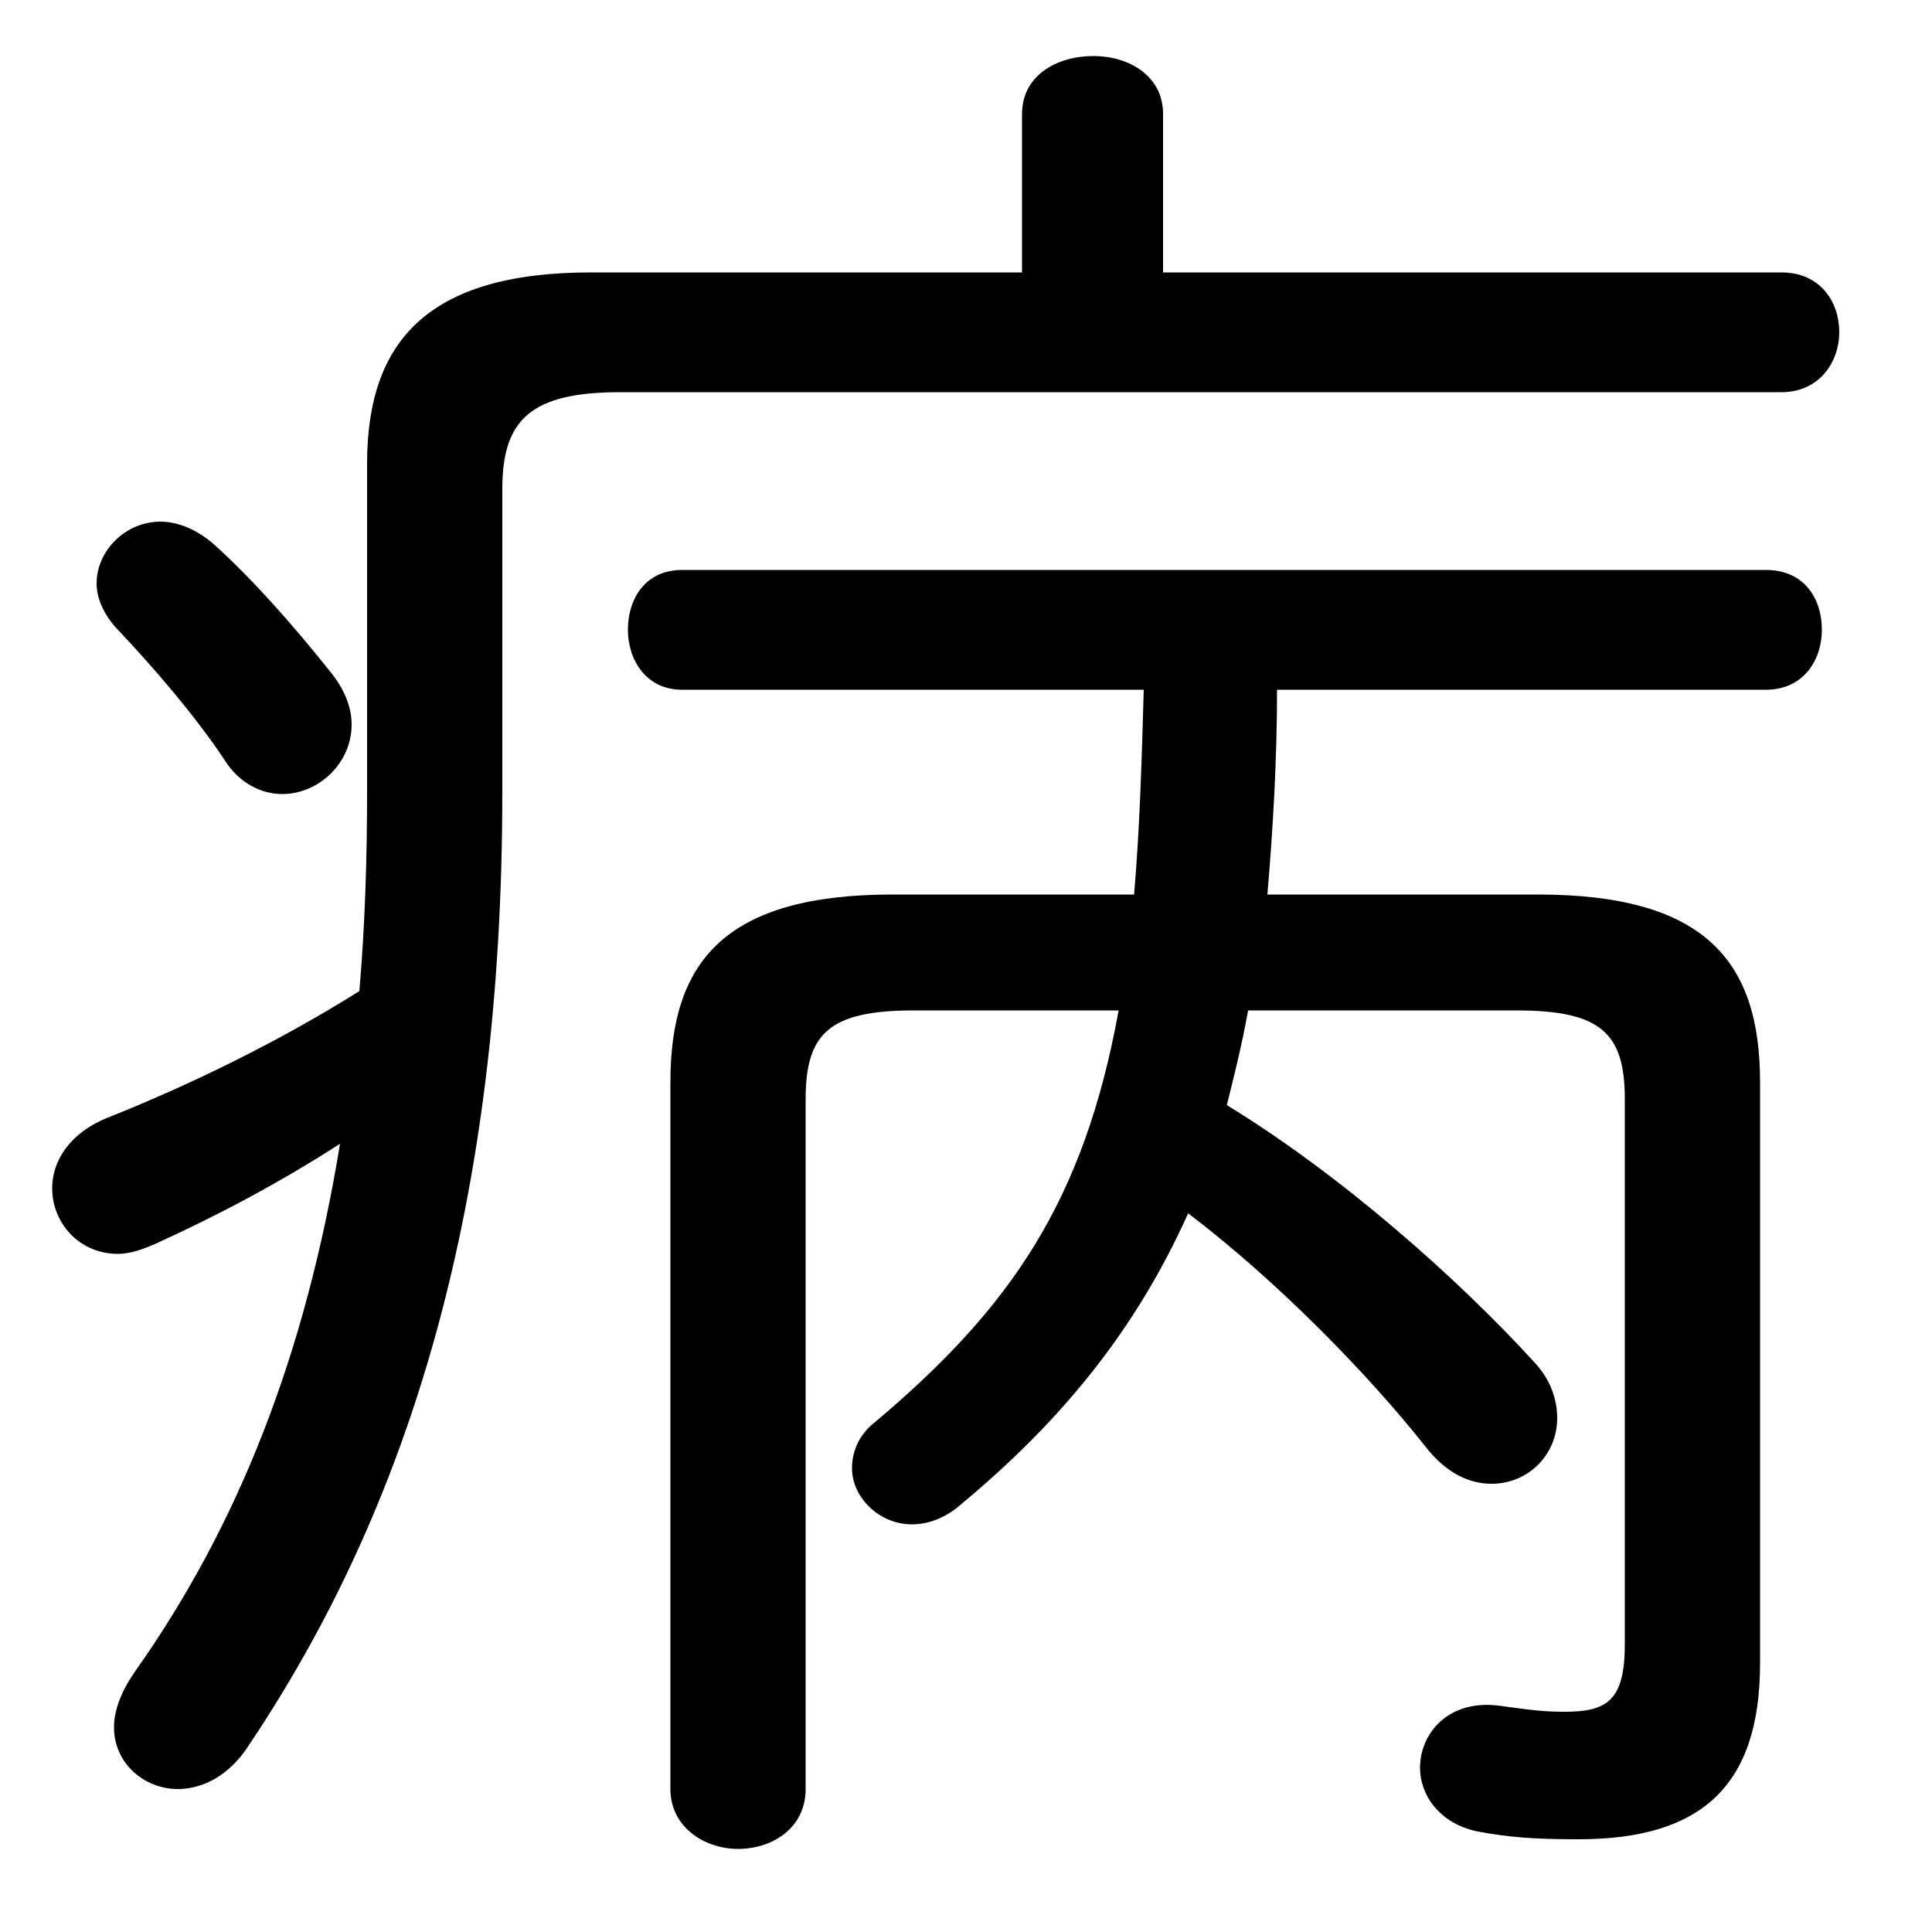 <svg xmlns="http://www.w3.org/2000/svg" viewBox="0 -44.0 50.0 50.0">
    <rect x="0" y="-44.0" width="50.0" height="50.0" fill="#808080" stroke="none"/>
    <g transform="scale(1, -1)">
        <!-- ボディの枠 -->
        <rect x="0" y="-6.0" width="50.0" height="50.0"
            stroke="white" fill="white"/>
        <!-- グリフ座標系の原点 -->
        <circle cx="0" cy="0" r="5" fill="white"/>
        <!-- グリフのアウトライン -->
        <g style="fill:black;stroke:#000000;stroke-width:0;stroke-linecap:round;stroke-linejoin:round;">
        <path d="M 23.1 20.85 C 18.8 20.85 17.35 19.15 17.35 16.0 L 17.35 -2.3 C 17.35 -3.3 18.25 -3.85 19.1 -3.85 C 20.0 -3.85 20.85 -3.3 20.85 -2.3 L 20.85 15.55 C 20.85 17.25 21.45 17.85 23.65 17.85 L 28.95 17.85 C 28.05 12.9 26.15 10.15 22.65 7.2 C 22.2 6.85 22.05 6.4 22.05 6.0 C 22.05 5.25 22.75 4.55 23.6 4.55 C 24.0 4.55 24.45 4.7 24.85 5.05 C 27.5 7.25 29.4 9.6 30.75 12.6 C 33.05 10.85 35.4 8.45 36.9 6.55 C 37.45 5.85 38.05 5.6 38.6 5.6 C 39.55 5.6 40.3 6.35 40.3 7.3 C 40.3 7.75 40.15 8.25 39.75 8.7 C 37.75 10.9 34.7 13.6 31.75 15.4 C 31.95 16.2 32.15 17.0 32.3 17.85 L 39.25 17.85 C 41.45 17.85 42.05 17.25 42.05 15.55 L 42.05 1.45 C 42.05 0.0 41.6 -0.3 40.5 -0.3 C 39.9 -0.3 39.6 -0.25 38.85 -0.15 C 37.5 0.05 36.75 -0.85 36.75 -1.75 C 36.75 -2.45 37.25 -3.2 38.25 -3.4 C 39.05 -3.55 39.7 -3.6 40.85 -3.6 C 44.0 -3.6 45.55 -2.25 45.55 0.95 L 45.55 16.0 C 45.55 19.15 44.1 20.85 39.8 20.85 L 32.8 20.85 C 32.95 22.6 33.05 24.4 33.05 26.15 L 45.7 26.15 C 46.7 26.15 47.15 26.95 47.15 27.7 C 47.15 28.5 46.7 29.25 45.7 29.25 L 17.65 29.25 C 16.7 29.25 16.25 28.5 16.25 27.7 C 16.25 26.95 16.7 26.15 17.65 26.15 L 29.6 26.15 C 29.55 24.4 29.5 22.6 29.35 20.85 Z M 13.0 31.35 C 13.0 33.15 13.75 33.85 16.05 33.85 L 46.1 33.85 C 47.1 33.85 47.6 34.65 47.6 35.4 C 47.6 36.2 47.1 36.95 46.1 36.95 L 30.1 36.95 L 30.1 41.05 C 30.1 42.05 29.2 42.55 28.3 42.55 C 27.35 42.55 26.45 42.05 26.45 41.05 L 26.45 36.95 L 15.3 36.95 C 11.05 36.95 9.5 35.15 9.5 32.0 L 9.5 23.55 C 9.5 21.8 9.45 20.1 9.3 18.35 C 7.15 17.0 4.85 15.9 2.85 15.1 C 1.8 14.7 1.35 13.95 1.35 13.25 C 1.35 12.35 2.05 11.55 3.05 11.55 C 3.35 11.55 3.65 11.65 4.0 11.8 C 5.65 12.55 7.25 13.4 8.8 14.4 C 7.9 8.9 6.15 4.5 3.5 0.75 C 3.15 0.25 2.95 -0.25 2.95 -0.7 C 2.95 -1.65 3.75 -2.3 4.6 -2.3 C 5.2 -2.3 5.85 -2.0 6.35 -1.3 C 10.65 5.05 13.0 12.9 13.0 23.5 Z M 5.55 29.9 C 5.1 30.3 4.6 30.5 4.15 30.5 C 3.25 30.5 2.5 29.75 2.5 28.9 C 2.5 28.5 2.7 28.05 3.1 27.65 C 3.9 26.8 5.0 25.55 5.8 24.35 C 6.2 23.7 6.8 23.45 7.3 23.45 C 8.25 23.45 9.1 24.25 9.1 25.25 C 9.1 25.65 8.95 26.1 8.6 26.55 C 7.65 27.75 6.55 29.0 5.55 29.9 Z"/>
    </g>
    </g>
</svg>
